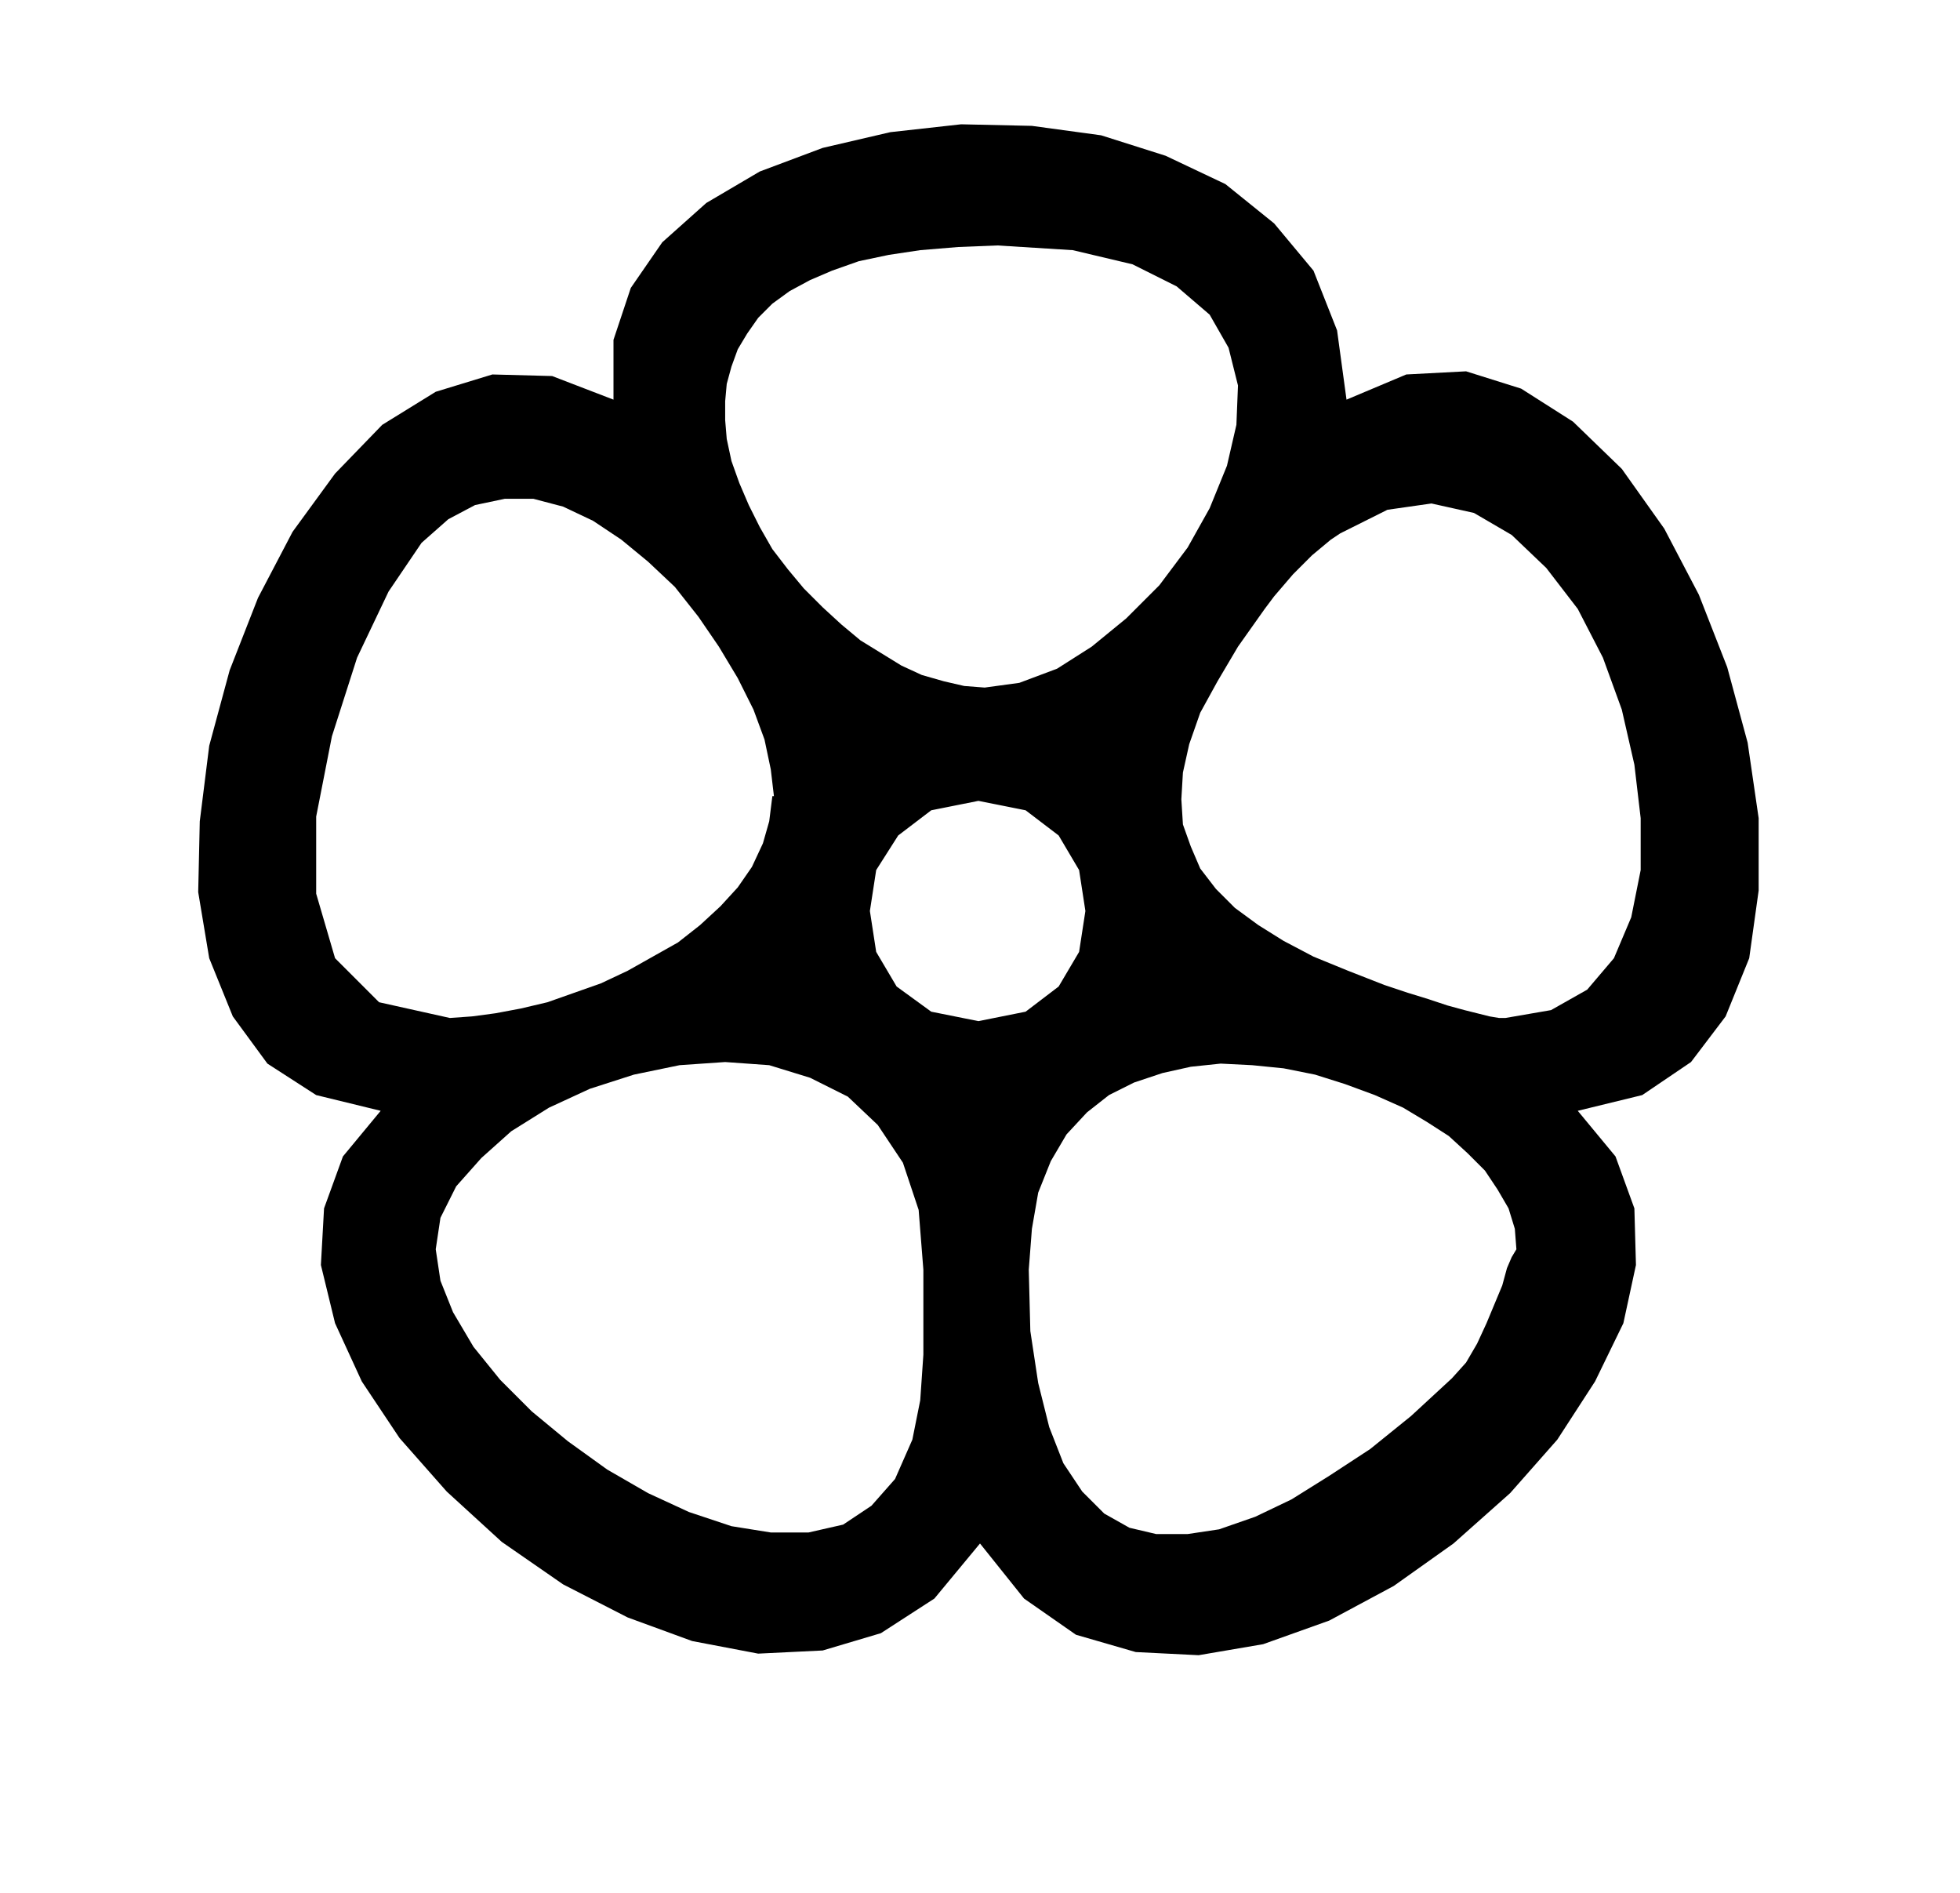 <?xml version="1.0" encoding="UTF-8" standalone="no"?>
<!DOCTYPE svg PUBLIC "-//W3C//DTD SVG 1.0//EN" "http://www.w3.org/TR/2001/REC-SVG-20010904/DTD/svg10.dtd">
<svg xmlns="http://www.w3.org/2000/svg" xmlns:xlink="http://www.w3.org/1999/xlink" fill-rule="evenodd" height="1.203in" preserveAspectRatio="none" stroke-linecap="round" viewBox="0 0 1246 1203" width="1.246in">
<style type="text/css">
.brush0 { fill: rgb(255,255,255); }
.pen0 { stroke: rgb(0,0,0); stroke-width: 1; stroke-linejoin: round; }
.brush1 { fill: none; }
.pen1 { stroke: none; }
.brush2 { fill: rgb(0,0,0); }
</style>
<g>
<polygon class="pen1 brush2" points="626,437 613,436 600,433 586,429 573,423 560,415 547,407 535,397 523,386 511,374 501,362 491,349 483,335 476,321 470,307 465,293 462,279 390,254 351,239 313,238 277,249 243,270 213,301 186,338 164,380 146,426 133,474 127,522 126,567 133,609 148,646 170,676 201,696 242,706 286,647 241,637 213,609 201,568 201,519 211,468 227,418 247,376 268,345 285,330 302,321 321,317 339,317 358,322 377,331 395,343 412,357 429,373 444,392 457,411 469,431 479,451 486,470 490,489 492,506 492,506 491,506 489,522 485,536 478,551 469,564 458,576 445,588 431,599 415,608 399,617 382,625 365,631 348,637 331,641 315,644 300,646 286,647 242,706 218,735 206,768 204,804 213,841 230,878 254,914 284,948 319,980 358,1007 399,1028 440,1043 482,1051 523,1049 560,1038 594,1016 623,981 580,915 569,940 554,957 536,969 514,974 490,974 465,970 438,961 412,949 386,934 361,916 338,897 318,877 301,856 288,834 280,814 277,794 280,774 290,754 306,736 325,719 349,704 375,692 403,683 432,677 461,675 489,677 515,685 539,697 558,715 574,739 584,769 587,807 587,807 587,832 587,861 585,890 580,915 623,981 651,1016 684,1039 722,1050 762,1052 803,1045 845,1030 886,1008 924,981 960,949 990,915 1014,878 1032,841 1040,804 1039,768 1027,735 1003,706 892,704 907,713 921,722 933,733 944,744 952,756 959,768 963,781 964,794 964,794 961,799 958,806 955,817 950,829 945,841 939,854 932,866 923,876 897,900 871,921 845,938 821,953 798,964 775,972 755,975 735,975 718,971 702,962 688,948 676,930 667,907 660,879 655,846 654,807 656,781 660,758 668,738 678,721 691,707 705,696 721,688 739,682 757,678 776,676 796,677 816,679 836,683 855,689 874,696 892,704 1003,706 1044,696 1075,675 1097,646 1112,609 1118,566 1118,520 1111,472 1098,424 1080,378 1058,336 1031,298 1000,268 967,247 932,236 894,238 856,254 852,339 882,324 910,320 937,326 961,340 983,361 1003,387 1019,418 1031,451 1039,486 1043,520 1043,553 1037,583 1026,609 1009,629 986,642 957,647 957,647 957,647 953,647 947,646 939,644 931,642 920,639 908,635 895,631 880,626 857,617 835,608 816,598 800,588 785,577 773,565 763,552 757,538 752,524 751,508 752,491 756,473 763,453 774,433 787,411 804,387 810,379 816,372 822,365 828,359 834,353 840,348 846,343 852,339 856,254 850,210 835,172 810,142 779,117 741,99 700,86 656,80 611,79 566,84 523,94 483,109 449,129 421,154 401,183 390,216 390,254 462,279 461,267 461,255 462,244 465,233 469,222 475,212 482,202 491,193 502,185 515,178 529,172 546,166 565,162 585,159 609,157 634,156 682,159 720,168 748,182 769,200 781,221 787,245 786,270 780,296 769,323 755,348 737,372 716,393 694,411 672,425 648,434 626,437 622,509 652,515 673,531 686,553 690,579 686,605 673,627 652,643 622,649 622,649 592,643 570,627 557,605 553,579 557,553 571,531 592,515 622,509 626,437"/>
</g>
</svg>
